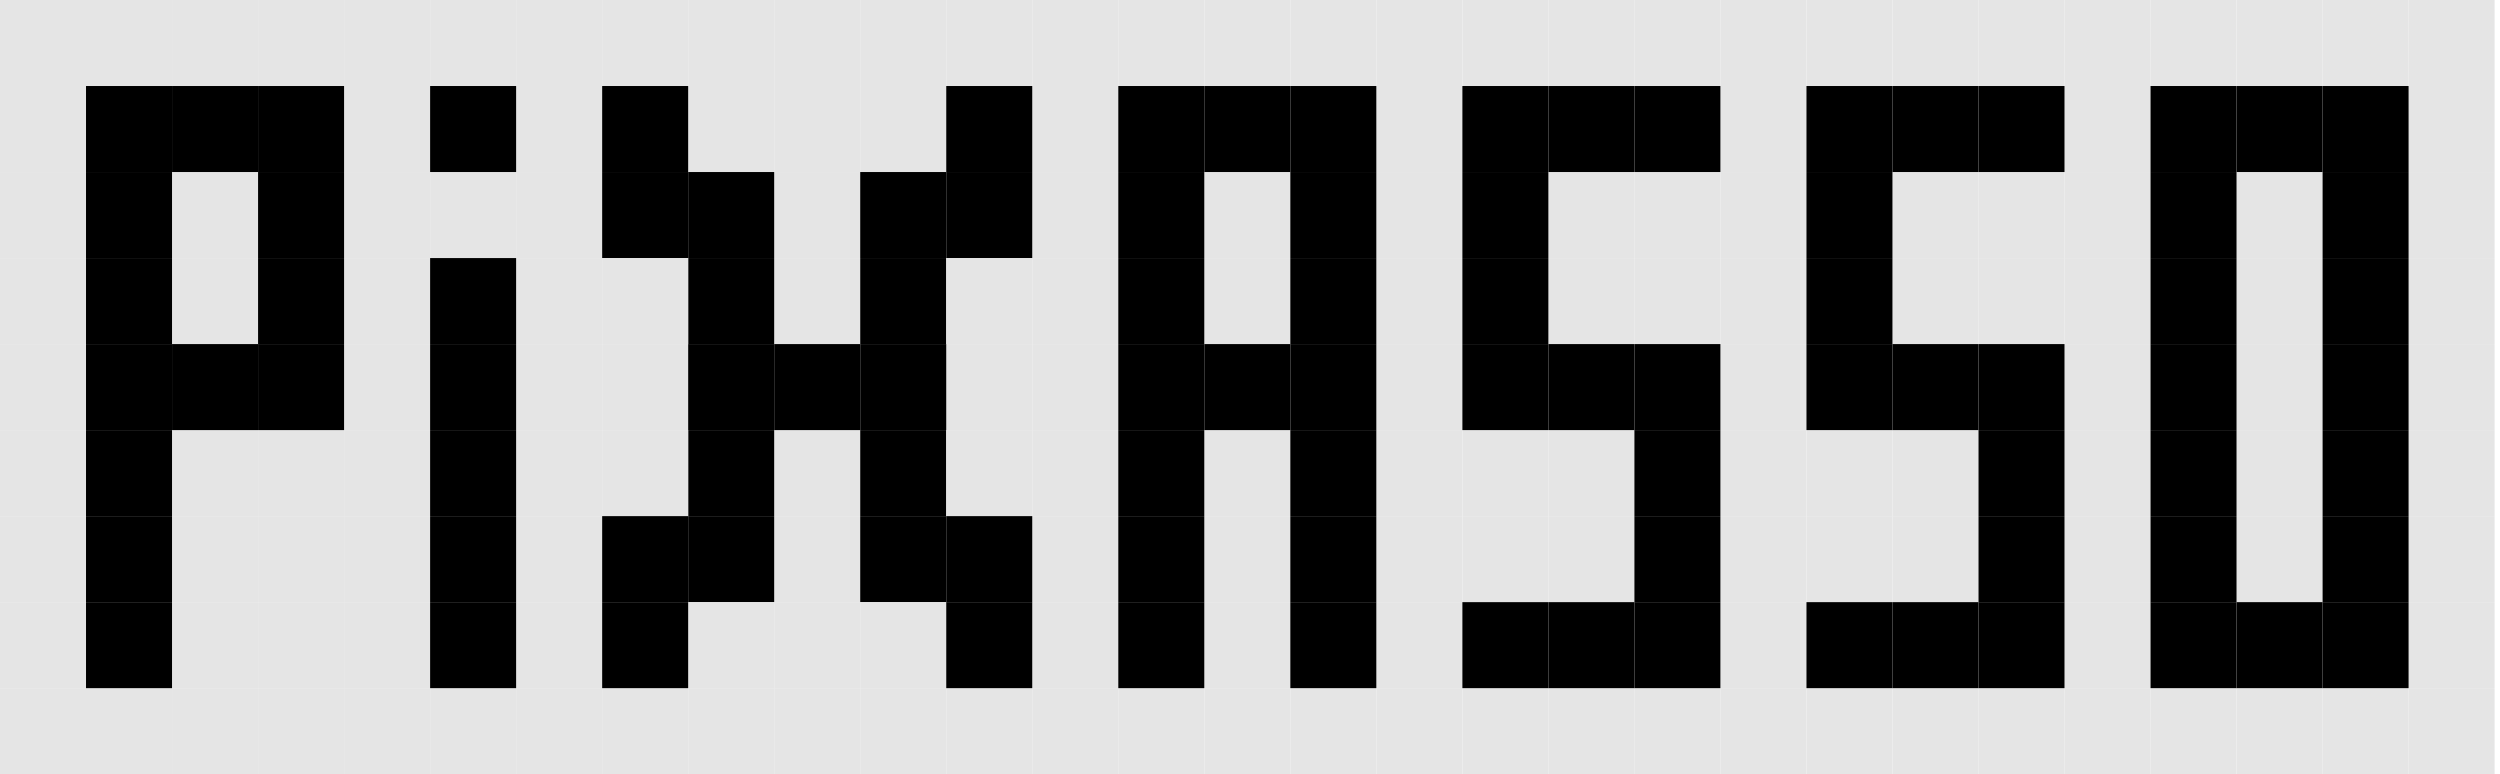 <svg width="155" height="48" viewBox="0 0 155 48" fill="none" xmlns="http://www.w3.org/2000/svg">
<rect y="26.666" width="5.333" height="5.333" fill="#E5E5E5"/>
<rect x="149.333" y="26.666" width="5.333" height="5.333" fill="#E5E5E5"/>
<rect x="21.333" y="26.666" width="5.333" height="5.333" fill="#E5E5E5"/>
<rect x="10.667" y="26.666" width="5.333" height="5.333" fill="#E5E5E5"/>
<rect x="32" y="26.666" width="5.333" height="5.333" fill="#E5E5E5"/>
<rect x="48" y="26.666" width="5.333" height="5.333" fill="#E5E5E5"/>
<rect x="16" y="26.666" width="5.333" height="5.333" fill="#E5E5E5"/>
<rect width="5.333" height="5.333" fill="#E5E5E5"/>
<rect x="149.333" width="5.333" height="5.333" fill="#E5E5E5"/>
<rect y="32" width="5.333" height="5.333" fill="#E5E5E5"/>
<rect x="149.333" y="32" width="5.333" height="5.333" fill="#E5E5E5"/>
<rect x="21.333" width="5.333" height="5.333" fill="#E5E5E5"/>
<rect x="21.333" y="32" width="5.333" height="5.333" fill="#E5E5E5"/>
<rect x="10.667" width="5.333" height="5.333" fill="#E5E5E5"/>
<rect x="10.667" y="32" width="5.333" height="5.333" fill="#E5E5E5"/>
<rect x="32" width="5.333" height="5.333" fill="#E5E5E5"/>
<rect x="32" y="32" width="5.333" height="5.333" fill="#E5E5E5"/>
<rect x="48" width="5.333" height="5.333" fill="#E5E5E5"/>
<rect x="48" y="32" width="5.333" height="5.333" fill="#E5E5E5"/>
<rect x="5.333" width="5.333" height="5.333" fill="#E5E5E5"/>
<rect x="26.667" width="5.333" height="5.333" fill="#E5E5E5"/>
<rect x="42.667" width="5.333" height="5.333" fill="#E5E5E5"/>
<rect x="42.667" y="32" width="5.333" height="5.333" fill="black"/>
<rect x="16" width="5.333" height="5.333" fill="#E5E5E5"/>
<rect x="16" y="32" width="5.333" height="5.333" fill="#E5E5E5"/>
<rect x="37.333" width="5.333" height="5.333" fill="#E5E5E5"/>
<rect x="53.333" width="5.333" height="5.333" fill="#E5E5E5"/>
<rect x="53.333" y="32" width="5.333" height="5.333" fill="black"/>
<rect y="5.333" width="5.333" height="5.333" fill="#E5E5E5"/>
<rect x="149.333" y="5.333" width="5.333" height="5.333" fill="#E5E5E5"/>
<rect y="37.334" width="5.333" height="5.333" fill="#E5E5E5"/>
<rect x="149.333" y="37.334" width="5.333" height="5.333" fill="#E5E5E5"/>
<rect x="21.333" y="5.333" width="5.333" height="5.333" fill="#E5E5E5"/>
<rect x="21.333" y="37.334" width="5.333" height="5.333" fill="#E5E5E5"/>
<rect x="10.667" y="37.334" width="5.333" height="5.333" fill="#E5E5E5"/>
<rect x="32" y="5.333" width="5.333" height="5.333" fill="#E5E5E5"/>
<rect x="32" y="37.334" width="5.333" height="5.333" fill="#E5E5E5"/>
<rect x="48" y="5.333" width="5.333" height="5.333" fill="#E5E5E5"/>
<rect x="48" y="37.334" width="5.333" height="5.333" fill="#E5E5E5"/>
<rect x="42.667" y="5.333" width="5.333" height="5.333" fill="#E5E5E5"/>
<rect x="42.667" y="37.334" width="5.333" height="5.333" fill="#E5E5E5"/>
<rect x="16" y="37.334" width="5.333" height="5.333" fill="#E5E5E5"/>
<rect x="53.333" y="5.333" width="5.333" height="5.333" fill="#E5E5E5"/>
<rect x="53.333" y="37.334" width="5.333" height="5.333" fill="#E5E5E5"/>
<rect y="10.666" width="5.333" height="5.333" fill="#E5E5E5"/>
<rect x="149.333" y="10.666" width="5.333" height="5.333" fill="#E5E5E5"/>
<rect y="42.666" width="5.333" height="5.333" fill="#E5E5E5"/>
<rect x="149.333" y="42.666" width="5.333" height="5.333" fill="#E5E5E5"/>
<rect x="21.333" y="10.666" width="5.333" height="5.333" fill="#E5E5E5"/>
<rect x="21.333" y="42.666" width="5.333" height="5.333" fill="#E5E5E5"/>
<rect x="10.667" y="10.666" width="5.333" height="5.333" fill="#E5E5E5"/>
<rect x="10.667" y="42.666" width="5.333" height="5.333" fill="#E5E5E5"/>
<rect x="32" y="10.666" width="5.333" height="5.333" fill="#E5E5E5"/>
<rect x="32" y="42.666" width="5.333" height="5.333" fill="#E5E5E5"/>
<rect x="48" y="10.666" width="5.333" height="5.333" fill="#E5E5E5"/>
<rect x="48" y="42.666" width="5.333" height="5.333" fill="#E5E5E5"/>
<rect x="5.333" y="42.666" width="5.333" height="5.333" fill="#E5E5E5"/>
<rect x="26.667" y="10.666" width="5.333" height="5.333" fill="#E5E5E5"/>
<rect x="26.667" y="42.666" width="5.333" height="5.333" fill="#E5E5E5"/>
<rect x="42.667" y="10.666" width="5.333" height="5.333" fill="black"/>
<rect x="42.667" y="42.666" width="5.333" height="5.333" fill="#E5E5E5"/>
<rect x="16" y="42.666" width="5.333" height="5.333" fill="#E5E5E5"/>
<rect x="37.333" y="42.666" width="5.333" height="5.333" fill="#E5E5E5"/>
<rect x="53.333" y="10.666" width="5.333" height="5.333" fill="black"/>
<rect x="53.333" y="42.666" width="5.333" height="5.333" fill="#E5E5E5"/>
<rect y="16" width="5.333" height="5.333" fill="#E5E5E5"/>
<rect x="149.333" y="16" width="5.333" height="5.333" fill="#E5E5E5"/>
<rect x="21.333" y="16" width="5.333" height="5.333" fill="#E5E5E5"/>
<rect x="10.667" y="16" width="5.333" height="5.333" fill="#E5E5E5"/>
<rect x="32" y="16" width="5.333" height="5.333" fill="#E5E5E5"/>
<rect x="48" y="16" width="5.333" height="5.333" fill="#E5E5E5"/>
<rect y="21.334" width="5.333" height="5.333" fill="#E5E5E5"/>
<rect x="149.333" y="21.334" width="5.333" height="5.333" fill="#E5E5E5"/>
<rect x="21.333" y="21.334" width="5.333" height="5.333" fill="#E5E5E5"/>
<rect x="32" y="21.334" width="5.333" height="5.333" fill="#E5E5E5"/>
<rect x="37.333" y="21.334" width="5.333" height="5.333" fill="#E5E5E5"/>
<rect x="90.667" y="26.666" width="5.333" height="5.333" fill="#E5E5E5"/>
<rect x="106.667" y="26.666" width="5.333" height="5.333" fill="#E5E5E5"/>
<rect x="138.667" y="26.666" width="5.333" height="5.333" fill="#E5E5E5"/>
<rect x="64" y="26.666" width="5.333" height="5.333" fill="#E5E5E5"/>
<rect x="85.333" y="26.666" width="5.333" height="5.333" fill="#E5E5E5"/>
<rect x="117.333" y="26.666" width="5.333" height="5.333" fill="#E5E5E5"/>
<rect x="74.667" y="26.666" width="5.333" height="5.333" fill="#E5E5E5"/>
<rect x="96" y="26.666" width="5.333" height="5.333" fill="#E5E5E5"/>
<rect x="128" y="26.666" width="5.333" height="5.333" fill="#E5E5E5"/>
<rect x="112" y="26.666" width="5.333" height="5.333" fill="#E5E5E5"/>
<rect x="58.667" width="5.333" height="5.333" fill="#E5E5E5"/>
<rect x="80" width="5.333" height="5.333" fill="#E5E5E5"/>
<rect x="69.333" width="5.333" height="5.333" fill="#E5E5E5"/>
<rect x="90.667" width="5.333" height="5.333" fill="#E5E5E5"/>
<rect x="122.667" width="5.333" height="5.333" fill="#E5E5E5"/>
<rect x="90.667" y="32" width="5.333" height="5.333" fill="#E5E5E5"/>
<rect x="106.667" width="5.333" height="5.333" fill="#E5E5E5"/>
<rect x="138.667" width="5.333" height="5.333" fill="#E5E5E5"/>
<rect x="106.667" y="32" width="5.333" height="5.333" fill="#E5E5E5"/>
<rect x="138.667" y="32" width="5.333" height="5.333" fill="#E5E5E5"/>
<rect x="64" width="5.333" height="5.333" fill="#E5E5E5"/>
<rect x="64" y="32" width="5.333" height="5.333" fill="#E5E5E5"/>
<rect x="85.333" width="5.333" height="5.333" fill="#E5E5E5"/>
<rect x="117.333" width="5.333" height="5.333" fill="#E5E5E5"/>
<rect x="85.333" y="32" width="5.333" height="5.333" fill="#E5E5E5"/>
<rect x="117.333" y="32" width="5.333" height="5.333" fill="#E5E5E5"/>
<rect x="101.333" width="5.333" height="5.333" fill="#E5E5E5"/>
<rect x="133.333" width="5.333" height="5.333" fill="#E5E5E5"/>
<rect x="74.667" width="5.333" height="5.333" fill="#E5E5E5"/>
<rect x="74.667" y="32" width="5.333" height="5.333" fill="#E5E5E5"/>
<rect x="96" width="5.333" height="5.333" fill="#E5E5E5"/>
<rect x="128" width="5.333" height="5.333" fill="#E5E5E5"/>
<rect x="96" y="32" width="5.333" height="5.333" fill="#E5E5E5"/>
<rect x="128" y="32" width="5.333" height="5.333" fill="#E5E5E5"/>
<rect x="112" width="5.333" height="5.333" fill="#E5E5E5"/>
<rect x="144" width="5.333" height="5.333" fill="#E5E5E5"/>
<rect x="112" y="32" width="5.333" height="5.333" fill="#E5E5E5"/>
<rect x="106.667" y="5.333" width="5.333" height="5.333" fill="#E5E5E5"/>
<rect x="106.667" y="37.334" width="5.333" height="5.333" fill="#E5E5E5"/>
<rect x="64" y="5.333" width="5.333" height="5.333" fill="#E5E5E5"/>
<rect x="64" y="37.334" width="5.333" height="5.333" fill="#E5E5E5"/>
<rect x="85.333" y="5.333" width="5.333" height="5.333" fill="#E5E5E5"/>
<rect x="85.333" y="37.334" width="5.333" height="5.333" fill="#E5E5E5"/>
<rect x="74.667" y="37.334" width="5.333" height="5.333" fill="#E5E5E5"/>
<rect x="128" y="5.333" width="5.333" height="5.333" fill="#E5E5E5"/>
<rect x="128" y="37.334" width="5.333" height="5.333" fill="#E5E5E5"/>
<rect x="58.667" y="42.666" width="5.333" height="5.333" fill="#E5E5E5"/>
<rect x="80" y="42.666" width="5.333" height="5.333" fill="#E5E5E5"/>
<rect x="69.333" y="42.666" width="5.333" height="5.333" fill="#E5E5E5"/>
<rect x="122.667" y="10.666" width="5.333" height="5.333" fill="#E5E5E5"/>
<rect x="90.667" y="42.666" width="5.333" height="5.333" fill="#E5E5E5"/>
<rect x="122.667" y="42.666" width="5.333" height="5.333" fill="#E5E5E5"/>
<rect x="106.667" y="10.666" width="5.333" height="5.333" fill="#E5E5E5"/>
<rect x="138.667" y="10.666" width="5.333" height="5.333" fill="#E5E5E5"/>
<rect x="106.667" y="42.666" width="5.333" height="5.333" fill="#E5E5E5"/>
<rect x="138.667" y="42.666" width="5.333" height="5.333" fill="#E5E5E5"/>
<rect x="64" y="10.666" width="5.333" height="5.333" fill="#E5E5E5"/>
<rect x="64" y="42.666" width="5.333" height="5.333" fill="#E5E5E5"/>
<rect x="85.333" y="10.666" width="5.333" height="5.333" fill="#E5E5E5"/>
<rect x="117.333" y="10.666" width="5.333" height="5.333" fill="#E5E5E5"/>
<rect x="85.333" y="42.666" width="5.333" height="5.333" fill="#E5E5E5"/>
<rect x="117.333" y="42.666" width="5.333" height="5.333" fill="#E5E5E5"/>
<rect x="101.333" y="10.666" width="5.333" height="5.333" fill="#E5E5E5"/>
<rect x="101.333" y="42.666" width="5.333" height="5.333" fill="#E5E5E5"/>
<rect x="133.333" y="42.666" width="5.333" height="5.333" fill="#E5E5E5"/>
<rect x="74.667" y="10.666" width="5.333" height="5.333" fill="#E5E5E5"/>
<rect x="74.667" y="42.666" width="5.333" height="5.333" fill="#E5E5E5"/>
<rect x="96" y="10.666" width="5.333" height="5.333" fill="#E5E5E5"/>
<rect x="128" y="10.666" width="5.333" height="5.333" fill="#E5E5E5"/>
<rect x="96" y="42.666" width="5.333" height="5.333" fill="#E5E5E5"/>
<rect x="128" y="42.666" width="5.333" height="5.333" fill="#E5E5E5"/>
<rect x="112" y="42.666" width="5.333" height="5.333" fill="#E5E5E5"/>
<rect x="144" y="42.666" width="5.333" height="5.333" fill="#E5E5E5"/>
<rect x="122.667" y="16" width="5.333" height="5.333" fill="#E5E5E5"/>
<rect x="106.667" y="16" width="5.333" height="5.333" fill="#E5E5E5"/>
<rect x="138.667" y="16" width="5.333" height="5.333" fill="#E5E5E5"/>
<rect x="64" y="16" width="5.333" height="5.333" fill="#E5E5E5"/>
<rect x="85.333" y="16" width="5.333" height="5.333" fill="#E5E5E5"/>
<rect x="117.333" y="16" width="5.333" height="5.333" fill="#E5E5E5"/>
<rect x="101.333" y="16" width="5.333" height="5.333" fill="#E5E5E5"/>
<rect x="74.667" y="16" width="5.333" height="5.333" fill="#E5E5E5"/>
<rect x="96" y="16" width="5.333" height="5.333" fill="#E5E5E5"/>
<rect x="128" y="16" width="5.333" height="5.333" fill="#E5E5E5"/>
<rect x="58.667" y="21.334" width="5.333" height="5.333" fill="#E5E5E5"/>
<rect x="106.667" y="21.334" width="5.333" height="5.333" fill="#E5E5E5"/>
<rect x="138.667" y="21.334" width="5.333" height="5.333" fill="#E5E5E5"/>
<rect x="64" y="21.334" width="5.333" height="5.333" fill="#E5E5E5"/>
<rect x="85.333" y="21.334" width="5.333" height="5.333" fill="#E5E5E5"/>
<rect x="128" y="21.334" width="5.333" height="5.333" fill="#E5E5E5"/>
<rect x="26.667" y="26.666" width="5.333" height="5.333" fill="black"/>
<rect x="26.667" y="32" width="5.333" height="5.333" fill="black"/>
<rect x="26.667" y="5.333" width="5.333" height="5.333" fill="black"/>
<rect x="26.667" y="37.333" width="5.333" height="5.333" fill="black"/>
<rect x="26.667" y="16" width="5.333" height="5.333" fill="black"/>
<rect x="26.667" y="21.333" width="5.333" height="5.333" fill="black"/>
<rect x="5.333" y="26.666" width="5.333" height="5.333" fill="black"/>
<rect x="5.333" y="32" width="5.333" height="5.333" fill="black"/>
<rect x="10.667" y="5.333" width="5.333" height="5.333" fill="black"/>
<rect x="5.333" y="5.333" width="5.333" height="5.333" fill="black"/>
<rect x="5.333" y="37.333" width="5.333" height="5.333" fill="black"/>
<rect x="16" y="5.333" width="5.333" height="5.333" fill="black"/>
<rect x="5.333" y="10.666" width="5.333" height="5.333" fill="black"/>
<rect x="16" y="10.666" width="5.333" height="5.333" fill="black"/>
<rect x="5.333" y="16" width="5.333" height="5.333" fill="black"/>
<rect x="16" y="16" width="5.333" height="5.333" fill="black"/>
<rect x="10.667" y="21.333" width="5.333" height="5.333" fill="black"/>
<rect x="5.333" y="21.333" width="5.333" height="5.333" fill="black"/>
<rect x="16" y="21.333" width="5.333" height="5.333" fill="black"/>
<rect x="80" y="26.666" width="5.333" height="5.333" fill="black"/>
<rect x="69.334" y="26.666" width="5.333" height="5.333" fill="black"/>
<rect x="122.667" y="26.666" width="5.333" height="5.333" fill="black"/>
<rect x="101.333" y="26.666" width="5.333" height="5.333" fill="black"/>
<rect x="133.333" y="26.666" width="5.333" height="5.333" fill="black"/>
<rect x="144" y="26.666" width="5.333" height="5.333" fill="black"/>
<rect x="80" y="32" width="5.333" height="5.333" fill="black"/>
<rect x="69.334" y="32" width="5.333" height="5.333" fill="black"/>
<rect x="122.667" y="32" width="5.333" height="5.333" fill="black"/>
<rect x="101.333" y="32" width="5.333" height="5.333" fill="black"/>
<rect x="133.333" y="32" width="5.333" height="5.333" fill="black"/>
<rect x="144" y="32" width="5.333" height="5.333" fill="black"/>
<rect x="80" y="5.333" width="5.333" height="5.333" fill="black"/>
<rect x="80" y="37.333" width="5.333" height="5.333" fill="black"/>
<rect x="69.334" y="5.333" width="5.333" height="5.333" fill="black"/>
<rect x="69.334" y="37.333" width="5.333" height="5.333" fill="black"/>
<rect x="90.667" y="5.333" width="5.333" height="5.333" fill="black"/>
<rect x="122.667" y="5.333" width="5.333" height="5.333" fill="black"/>
<rect x="90.667" y="37.333" width="5.333" height="5.333" fill="black"/>
<rect x="122.667" y="37.333" width="5.333" height="5.333" fill="black"/>
<rect x="138.667" y="5.333" width="5.333" height="5.333" fill="black"/>
<rect x="138.667" y="37.333" width="5.333" height="5.333" fill="black"/>
<rect x="117.333" y="5.333" width="5.333" height="5.333" fill="black"/>
<rect x="117.333" y="37.333" width="5.333" height="5.333" fill="black"/>
<rect x="101.333" y="5.333" width="5.333" height="5.333" fill="black"/>
<rect x="133.333" y="5.333" width="5.333" height="5.333" fill="black"/>
<rect x="101.333" y="37.333" width="5.333" height="5.333" fill="black"/>
<rect x="133.333" y="37.333" width="5.333" height="5.333" fill="black"/>
<rect x="74.667" y="5.333" width="5.333" height="5.333" fill="black"/>
<rect x="96" y="5.333" width="5.333" height="5.333" fill="black"/>
<rect x="96" y="37.333" width="5.333" height="5.333" fill="black"/>
<rect x="112" y="5.333" width="5.333" height="5.333" fill="black"/>
<rect x="144" y="5.333" width="5.333" height="5.333" fill="black"/>
<rect x="112" y="37.333" width="5.333" height="5.333" fill="black"/>
<rect x="144" y="37.333" width="5.333" height="5.333" fill="black"/>
<rect x="80" y="10.666" width="5.333" height="5.333" fill="black"/>
<rect x="69.334" y="10.666" width="5.333" height="5.333" fill="black"/>
<rect x="90.667" y="10.666" width="5.333" height="5.333" fill="black"/>
<rect x="133.333" y="10.666" width="5.333" height="5.333" fill="black"/>
<rect x="112" y="10.666" width="5.333" height="5.333" fill="black"/>
<rect x="144" y="10.666" width="5.333" height="5.333" fill="black"/>
<rect x="42.667" y="26.666" width="5.333" height="5.333" fill="black"/>
<rect x="37.334" y="26.666" width="5.333" height="5.333" fill="#E5E5E5"/>
<rect x="53.334" y="26.666" width="5.333" height="5.333" fill="black"/>
<rect x="37.334" y="32" width="5.333" height="5.333" fill="black"/>
<rect x="37.334" y="5.333" width="5.333" height="5.333" fill="black"/>
<rect x="37.334" y="37.333" width="5.333" height="5.333" fill="black"/>
<rect x="37.334" y="10.666" width="5.333" height="5.333" fill="black"/>
<rect x="42.667" y="15.999" width="5.333" height="5.333" fill="black"/>
<rect x="37.334" y="15.999" width="5.333" height="5.333" fill="#E5E5E5"/>
<rect x="53.334" y="15.999" width="5.333" height="5.333" fill="black"/>
<rect x="48" y="21.333" width="5.333" height="5.333" fill="black"/>
<rect x="42.667" y="21.333" width="5.333" height="5.333" fill="black"/>
<rect x="53.334" y="21.333" width="5.333" height="5.333" fill="black"/>
<rect x="58.667" y="26.666" width="5.333" height="5.333" fill="#E5E5E5"/>
<rect x="58.667" y="32" width="5.333" height="5.333" fill="black"/>
<rect x="58.667" y="5.333" width="5.333" height="5.333" fill="black"/>
<rect x="58.667" y="37.333" width="5.333" height="5.333" fill="black"/>
<rect x="58.667" y="10.666" width="5.333" height="5.333" fill="black"/>
<rect x="58.667" y="15.999" width="5.333" height="5.333" fill="#E5E5E5"/>
<rect x="80" y="16" width="5.333" height="5.333" fill="black"/>
<rect x="69.334" y="16" width="5.333" height="5.333" fill="black"/>
<rect x="90.667" y="16" width="5.333" height="5.333" fill="black"/>
<rect x="133.333" y="16" width="5.333" height="5.333" fill="black"/>
<rect x="112" y="16" width="5.333" height="5.333" fill="black"/>
<rect x="144" y="16" width="5.333" height="5.333" fill="black"/>
<rect x="80" y="21.333" width="5.333" height="5.333" fill="black"/>
<rect x="69.334" y="21.333" width="5.333" height="5.333" fill="black"/>
<rect x="90.667" y="21.333" width="5.333" height="5.333" fill="black"/>
<rect x="122.667" y="21.333" width="5.333" height="5.333" fill="black"/>
<rect x="117.333" y="21.333" width="5.333" height="5.333" fill="black"/>
<rect x="101.333" y="21.333" width="5.333" height="5.333" fill="black"/>
<rect x="133.333" y="21.333" width="5.333" height="5.333" fill="black"/>
<rect x="74.667" y="21.333" width="5.333" height="5.333" fill="black"/>
<rect x="96" y="21.333" width="5.333" height="5.333" fill="black"/>
<rect x="112" y="21.333" width="5.333" height="5.333" fill="black"/>
<rect x="144" y="21.333" width="5.333" height="5.333" fill="black"/>
</svg>
